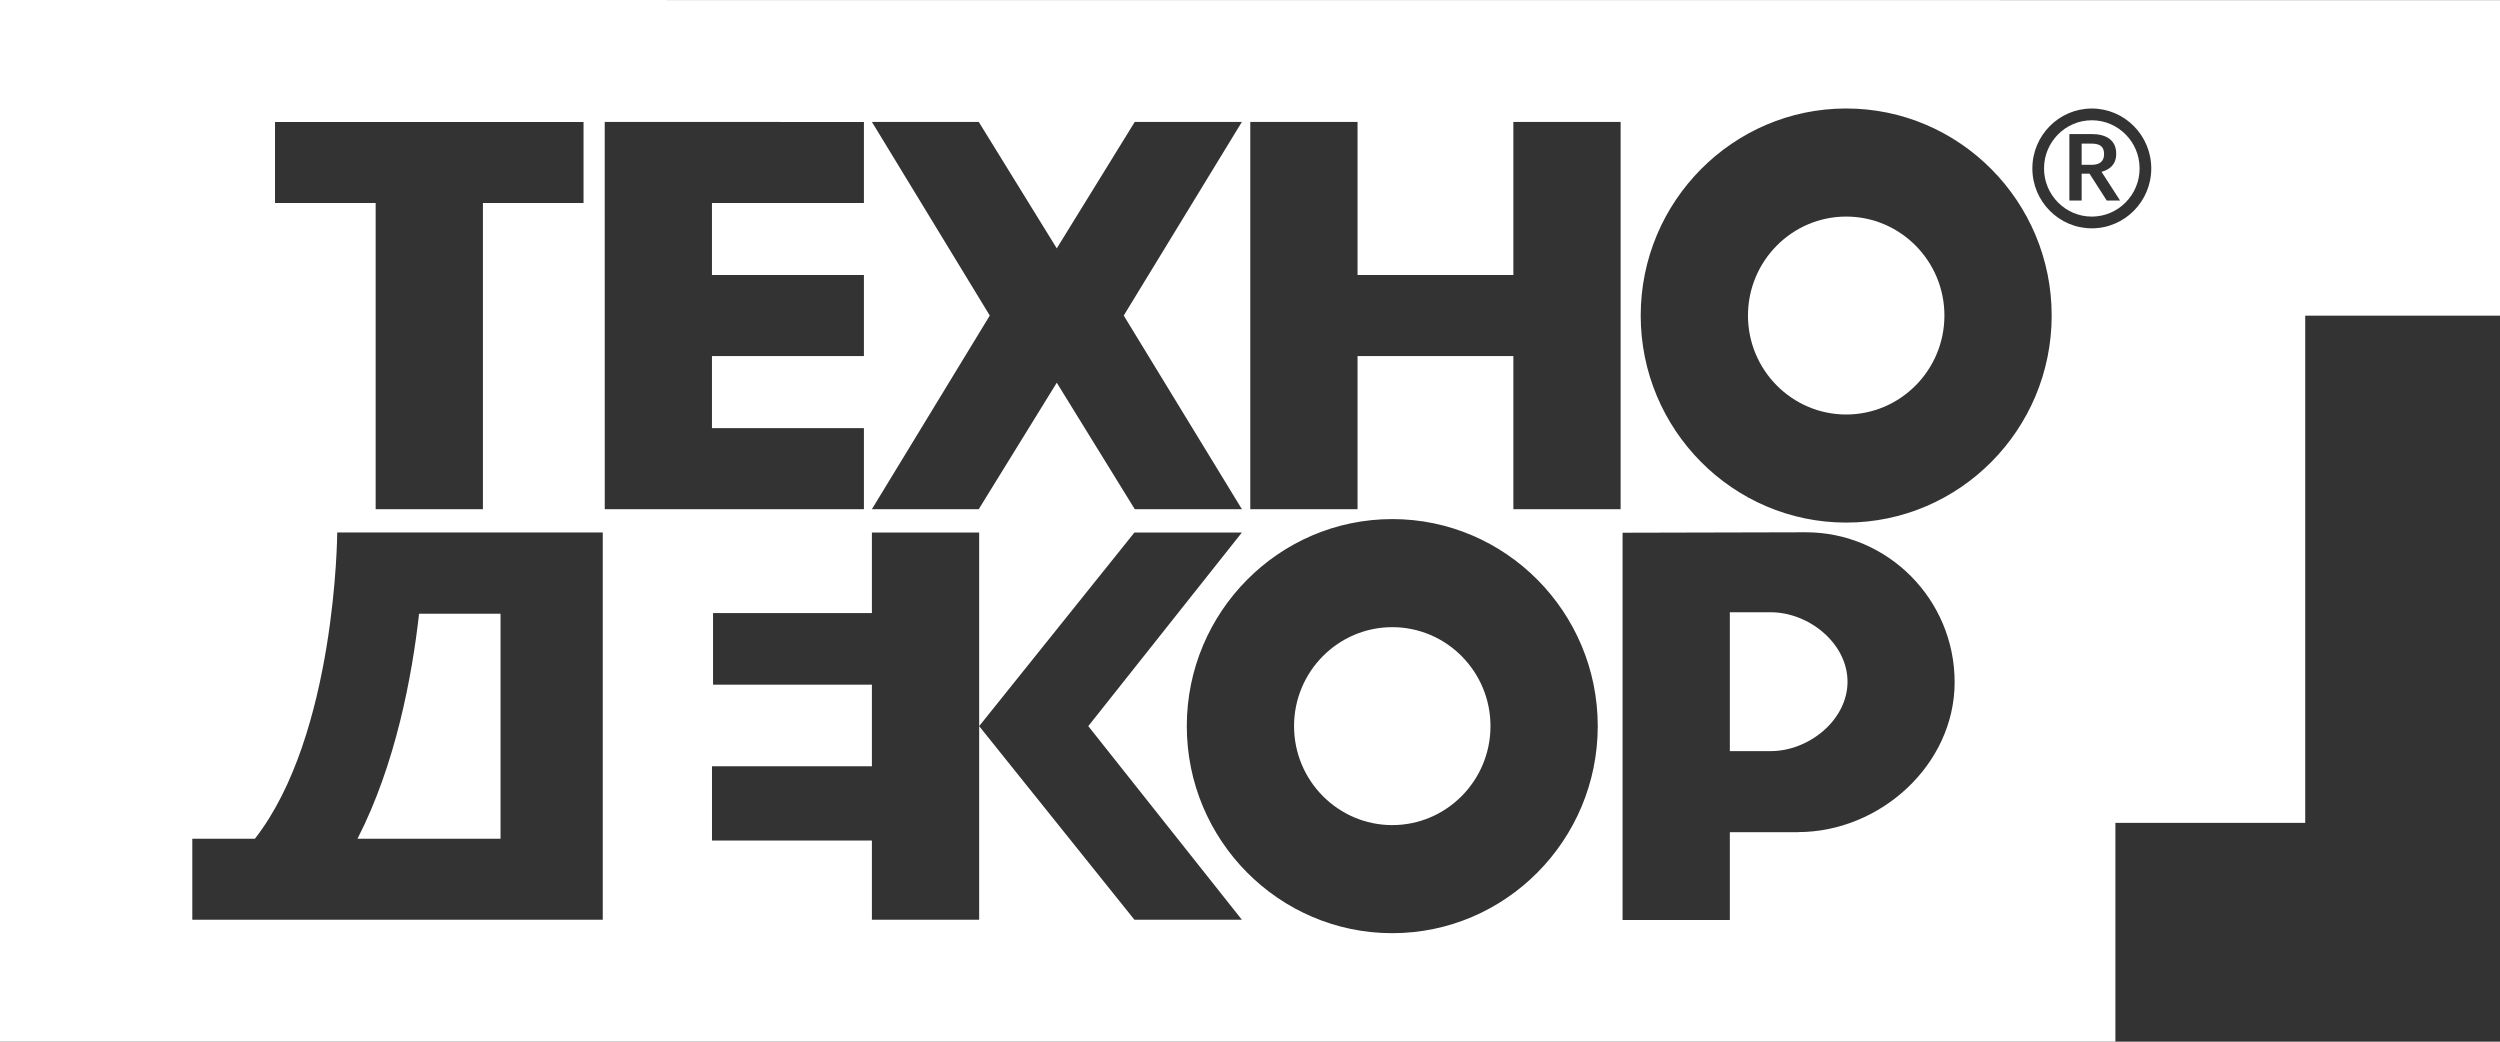<svg width="180" height="75" viewBox="0 0 180 75" fill="none" xmlns="http://www.w3.org/2000/svg">
<rect x="0" y="0" width="180" height="75" fill="#333333" stroke="none"/>
<g clip-path="url(#clip0_806_581)">
<path fill-rule="evenodd" clip-rule="evenodd" d="M100.244 45.156C96.345 45.156 93.172 48.351 93.172 52.281C93.172 56.21 96.345 59.407 100.244 59.407C104.142 59.407 107.315 56.21 107.315 52.281C107.315 48.353 104.142 45.156 100.244 45.156Z" fill="white"/>
<path fill-rule="evenodd" clip-rule="evenodd" d="M36.038 44.191H30.173C29.667 48.699 28.486 55.03 25.741 60.387H36.039V44.191H36.038Z" fill="white"/>
<path fill-rule="evenodd" clip-rule="evenodd" d="M127.511 44.083H124.548V54.08H127.497C130.236 54.08 133.022 51.842 133.022 49.082C133.02 46.325 130.245 44.092 127.511 44.083Z" fill="white"/>
<path fill-rule="evenodd" clip-rule="evenodd" d="M132.926 15.593C129.027 15.593 125.854 18.79 125.854 22.719C125.854 26.647 129.027 29.844 132.926 29.844C136.825 29.844 139.998 26.647 139.998 22.719C139.998 18.79 136.825 15.593 132.926 15.593Z" fill="white"/>
<path fill-rule="evenodd" clip-rule="evenodd" d="M0 0V75H152.309V59.246H165.976V22.729H180.002V0.009L0 0ZM62.777 8.777H70.47L76.087 17.882L81.703 8.777H89.416L80.909 22.719L89.416 36.66H81.703L76.087 27.555L70.47 36.66H62.777L71.264 22.719L62.777 8.777ZM19.803 8.783H42.015V14.618H34.77V36.66H27.047V14.618H19.801V8.783H19.803ZM43.398 66.223H13.846V60.387H18.355C24.186 52.906 24.28 38.487 24.28 38.336L43.399 38.34V66.223H43.398ZM43.54 8.779L62.202 8.783V14.618H51.261V19.802H62.202V25.637H51.261V30.824H62.202V36.66H43.542V36.443L43.54 8.779ZM81.68 66.223L70.5 52.281V66.223H62.777V60.52H62.732H51.263V55.17H62.732H62.777V49.294H51.339V44.139H62.777V38.34H70.5V52.281L81.68 38.34H89.417L78.356 52.281L89.417 66.223H81.68ZM100.244 67.189C92.087 67.189 85.449 60.502 85.449 52.281C85.449 44.062 92.087 37.374 100.244 37.374C108.401 37.374 115.038 44.062 115.038 52.281C115.037 60.501 108.401 67.189 100.244 67.189ZM116.685 36.66H108.962V25.637H97.743V36.66H90.02V8.777H97.743V19.8H108.962V8.777H116.685V36.66ZM129.458 59.911V59.916H124.548V66.238H116.825V38.356L130.022 38.324C135.929 38.324 140.734 43.166 140.734 49.117C140.732 55.069 135.364 59.911 129.458 59.911ZM132.926 37.626C124.769 37.626 118.131 30.94 118.131 22.719C118.131 14.499 124.769 7.811 132.926 7.811C141.083 7.811 147.721 14.499 147.721 22.719C147.721 30.94 141.083 37.626 132.926 37.626ZM150.61 16.44C148.249 16.44 146.33 14.505 146.33 12.127C146.33 9.749 148.25 7.813 150.61 7.813C152.971 7.813 154.891 9.749 154.891 12.127C154.891 14.505 152.972 16.44 150.61 16.44Z" fill="white"/>
<path fill-rule="evenodd" clip-rule="evenodd" d="M151.493 11.077C151.493 10.527 151.154 10.34 150.59 10.34H149.879V11.868H150.59C151.182 11.868 151.493 11.612 151.493 11.105V11.077Z" fill="white"/>
<path fill-rule="evenodd" clip-rule="evenodd" d="M150.61 8.66C148.714 8.66 147.17 10.216 147.17 12.127C147.17 14.039 148.714 15.595 150.61 15.595C152.507 15.595 154.051 14.039 154.051 12.127C154.053 10.216 152.509 8.66 150.61 8.66ZM151.685 14.438L150.444 12.503H149.879V14.438H148.995V9.651H150.591C151.635 9.651 152.366 10.079 152.366 11.057V11.084C152.366 11.834 151.901 12.216 151.31 12.37L152.646 14.44H151.685V14.438Z" fill="white"/>
</g>
<defs>
<clipPath id="clip0_806_581">
<rect width="180" height="75" fill="white"/>
</clipPath>
</defs>
</svg>

